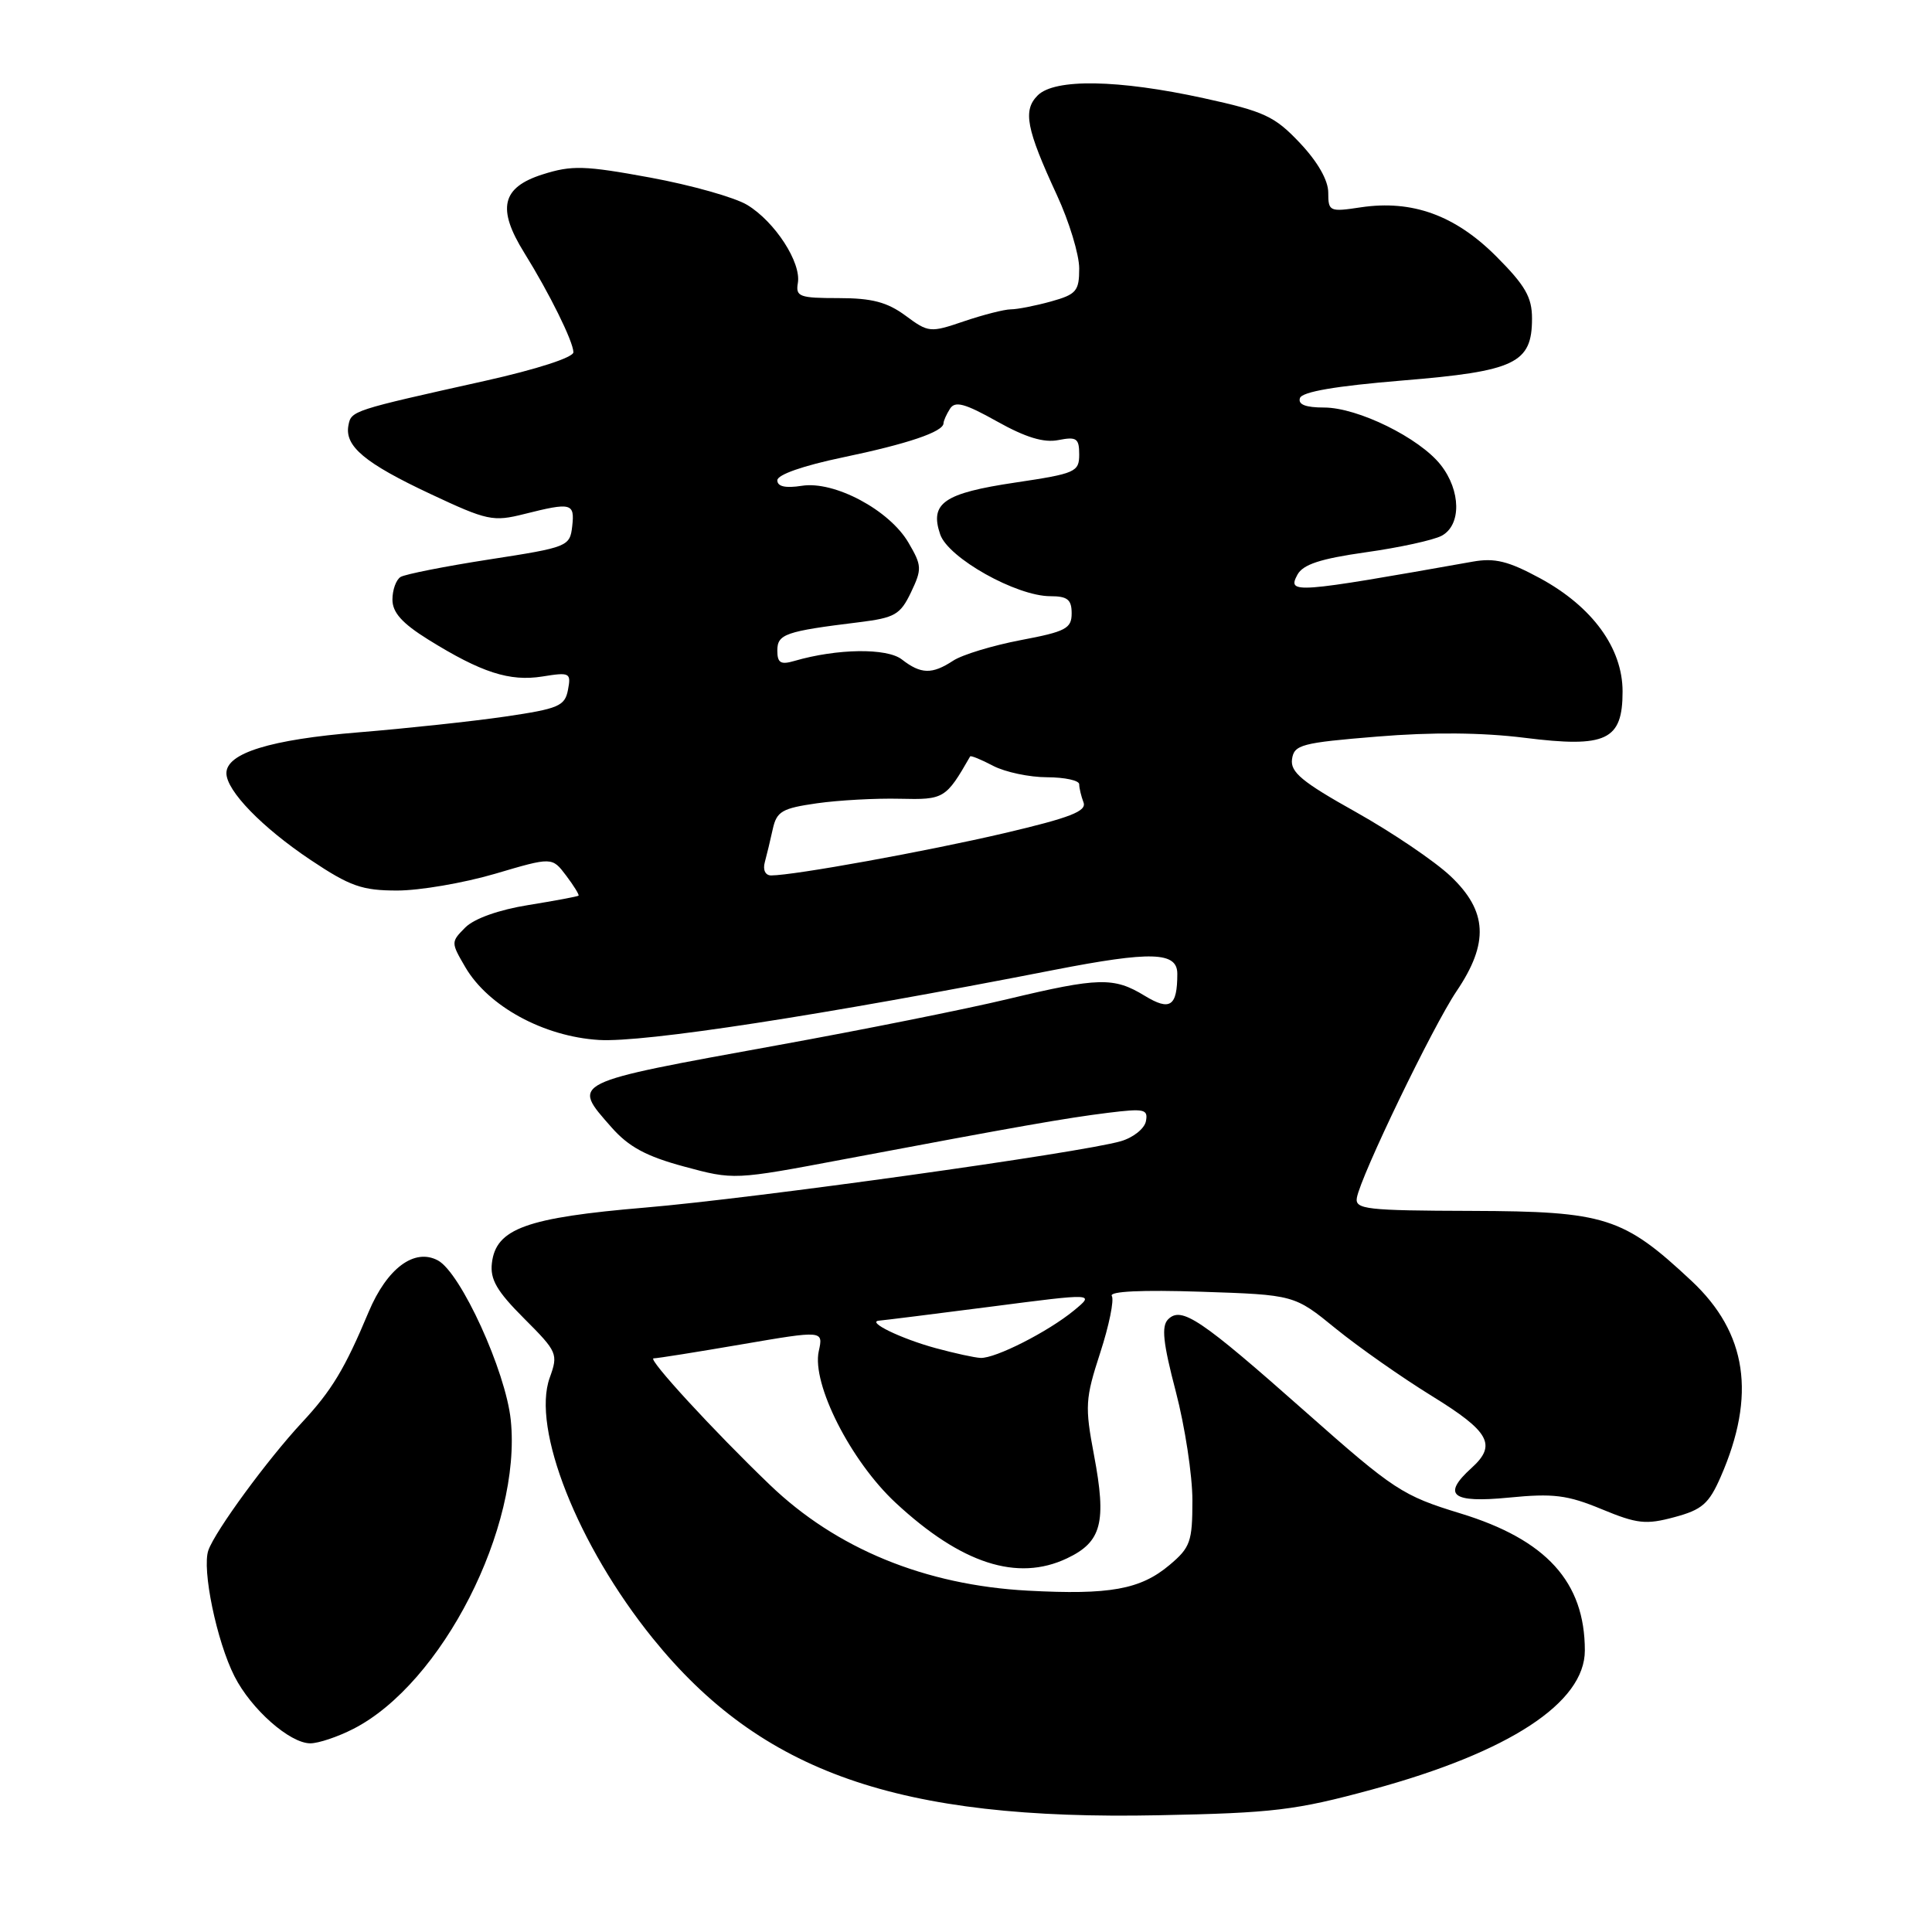 <?xml version="1.0" encoding="UTF-8" standalone="no"?>
<!DOCTYPE svg PUBLIC "-//W3C//DTD SVG 1.1//EN" "http://www.w3.org/Graphics/SVG/1.1/DTD/svg11.dtd" >
<svg xmlns="http://www.w3.org/2000/svg" xmlns:xlink="http://www.w3.org/1999/xlink" version="1.1" viewBox="0 0 256 256">
 <g >
 <path fill="currentColor"
d=" M 181.85 237.11 C 199.97 232.18 210.00 225.62 210.00 218.70 C 210.00 209.62 204.90 204.01 193.50 200.53 C 185.84 198.19 184.71 197.45 173.03 187.11 C 159.06 174.74 156.55 173.05 154.78 174.82 C 153.87 175.73 154.11 177.94 155.80 184.39 C 157.01 189.01 158.00 195.49 158.00 198.80 C 158.00 204.28 157.73 205.05 154.97 207.37 C 151.11 210.62 147.04 211.35 136.20 210.77 C 122.58 210.04 110.82 205.22 102.00 196.74 C 94.57 189.61 85.74 180.00 86.60 179.99 C 87.09 179.99 92.36 179.15 98.30 178.13 C 109.10 176.28 109.10 176.28 108.49 179.04 C 107.54 183.37 112.73 193.61 118.69 199.14 C 127.37 207.20 134.80 209.61 141.38 206.49 C 145.98 204.31 146.65 201.75 144.96 192.80 C 143.74 186.34 143.80 185.35 145.78 179.26 C 146.96 175.64 147.65 172.25 147.32 171.72 C 146.95 171.11 151.29 170.90 159.12 171.16 C 171.51 171.57 171.51 171.57 177.00 176.05 C 180.03 178.51 185.76 182.53 189.75 184.99 C 197.38 189.69 198.36 191.46 195.00 194.50 C 191.01 198.11 192.36 199.18 199.93 198.44 C 205.82 197.86 207.68 198.09 212.22 199.97 C 216.93 201.92 218.09 202.05 221.87 201.03 C 225.53 200.05 226.44 199.26 228.00 195.69 C 232.73 184.88 231.50 176.62 224.14 169.73 C 215.09 161.26 212.72 160.51 195.00 160.45 C 181.04 160.41 179.53 160.24 179.79 158.72 C 180.29 155.83 189.85 136.01 193.00 131.34 C 197.32 124.95 197.10 120.73 192.21 116.10 C 190.12 114.12 184.47 110.30 179.66 107.60 C 172.52 103.61 170.96 102.31 171.20 100.60 C 171.47 98.68 172.43 98.42 182.50 97.60 C 189.74 97.00 196.40 97.06 202.00 97.76 C 212.85 99.12 215.00 98.11 215.00 91.63 C 215.00 85.88 211.01 80.40 204.08 76.63 C 199.87 74.35 198.07 73.90 195.15 74.42 C 171.42 78.63 170.56 78.69 171.91 76.16 C 172.65 74.79 174.93 74.04 180.98 73.18 C 185.42 72.56 189.94 71.57 191.03 70.99 C 193.65 69.58 193.59 65.02 190.90 61.60 C 188.08 58.02 179.91 54.00 175.45 54.00 C 173.00 54.00 171.97 53.60 172.25 52.75 C 172.52 51.91 176.99 51.15 185.81 50.42 C 200.80 49.19 203.00 48.14 203.00 42.20 C 203.00 39.37 202.10 37.82 198.25 33.96 C 192.80 28.51 187.11 26.46 180.32 27.47 C 176.17 28.10 176.00 28.02 176.00 25.52 C 176.00 23.89 174.60 21.44 172.25 18.95 C 168.90 15.40 167.55 14.77 159.50 13.01 C 148.16 10.53 139.75 10.39 137.50 12.64 C 135.51 14.63 135.98 17.06 140.05 25.86 C 141.67 29.36 143.00 33.73 143.00 35.57 C 143.00 38.57 142.63 39.01 139.25 39.95 C 137.19 40.52 134.79 40.99 133.93 40.99 C 133.06 41.00 130.28 41.71 127.74 42.57 C 123.25 44.10 123.03 44.08 119.98 41.82 C 117.55 40.03 115.53 39.50 111.11 39.50 C 105.93 39.50 105.41 39.31 105.72 37.50 C 106.19 34.79 102.69 29.39 99.02 27.16 C 97.38 26.16 91.59 24.53 86.16 23.53 C 77.46 21.93 75.77 21.88 71.90 23.11 C 66.47 24.83 65.82 27.63 69.47 33.50 C 72.80 38.86 75.95 45.23 75.98 46.67 C 75.99 47.36 71.14 48.93 64.25 50.47 C 46.64 54.39 46.54 54.42 46.17 56.36 C 45.64 59.12 48.33 61.37 57.05 65.46 C 64.57 68.99 65.33 69.15 69.47 68.11 C 75.72 66.54 76.17 66.65 75.82 69.74 C 75.51 72.41 75.25 72.52 64.83 74.13 C 58.96 75.04 53.67 76.09 53.08 76.45 C 52.48 76.82 52.00 78.17 52.00 79.45 C 52.00 81.16 53.28 82.59 56.75 84.75 C 63.78 89.12 67.52 90.33 71.87 89.64 C 75.51 89.05 75.69 89.15 75.26 91.41 C 74.85 93.56 74.02 93.91 66.94 94.95 C 62.62 95.58 53.87 96.52 47.51 97.04 C 35.84 97.99 30.00 99.79 30.00 102.45 C 30.00 104.78 34.74 109.66 41.16 113.95 C 46.38 117.44 47.98 118.00 52.64 118.00 C 55.61 118.00 61.44 117.00 65.60 115.78 C 73.15 113.55 73.15 113.55 75.01 116.01 C 76.03 117.36 76.77 118.56 76.66 118.68 C 76.54 118.79 73.56 119.35 70.03 119.92 C 66.10 120.55 62.85 121.71 61.66 122.89 C 59.74 124.82 59.74 124.87 61.66 128.16 C 64.69 133.34 72.03 137.35 79.36 137.80 C 85.30 138.17 108.84 134.55 139.67 128.52 C 152.55 126.01 156.00 126.11 156.00 129.03 C 156.00 133.36 155.05 134.00 151.67 131.94 C 147.59 129.45 145.59 129.50 133.50 132.39 C 128.00 133.71 114.28 136.46 103.02 138.50 C 75.31 143.54 75.72 143.34 81.01 149.36 C 83.30 151.96 85.60 153.21 90.63 154.57 C 97.25 156.36 97.25 156.36 111.87 153.60 C 135.07 149.23 141.14 148.16 146.84 147.45 C 151.63 146.86 152.15 146.97 151.84 148.57 C 151.65 149.55 150.15 150.75 148.50 151.22 C 143.19 152.76 99.95 158.79 85.50 160.01 C 69.74 161.34 65.71 162.80 65.18 167.36 C 64.92 169.53 65.84 171.10 69.44 174.70 C 73.87 179.13 73.98 179.40 72.84 182.56 C 70.42 189.27 76.54 204.76 86.49 217.08 C 100.88 234.88 119.01 241.23 153.50 240.53 C 168.75 240.23 171.66 239.88 181.85 237.11 Z  M 46.81 229.09 C 58.56 223.10 69.14 202.35 67.68 188.17 C 67.01 181.68 61.05 168.63 58.02 167.01 C 54.91 165.35 51.29 168.04 48.85 173.83 C 45.69 181.38 43.95 184.26 40.00 188.50 C 35.42 193.43 28.53 202.83 27.61 205.42 C 26.73 207.91 28.71 217.48 31.07 222.12 C 33.28 226.48 38.40 231.00 41.12 231.00 C 42.20 231.00 44.76 230.14 46.81 229.09 Z  M 124.00 178.64 C 119.37 177.38 114.72 175.12 116.50 174.99 C 117.05 174.95 123.71 174.12 131.30 173.14 C 145.09 171.35 145.09 171.35 142.30 173.65 C 138.87 176.47 131.88 180.02 129.93 179.93 C 129.15 179.90 126.47 179.31 124.00 178.64 Z  M 101.34 114.25 C 101.60 113.29 102.08 111.31 102.40 109.84 C 102.92 107.51 103.63 107.10 108.25 106.44 C 111.14 106.03 116.08 105.76 119.24 105.84 C 125.10 105.98 125.33 105.84 128.55 100.23 C 128.63 100.08 130.01 100.64 131.60 101.48 C 133.20 102.31 136.41 102.99 138.75 102.99 C 141.09 103.00 143.00 103.41 143.00 103.92 C 143.00 104.42 143.26 105.50 143.57 106.32 C 144.02 107.49 141.81 108.35 133.07 110.40 C 122.81 112.80 105.24 115.99 102.18 116.00 C 101.41 116.00 101.06 115.27 101.34 114.25 Z  M 119.50 87.38 C 117.52 85.84 110.92 85.93 105.25 87.58 C 103.44 88.11 103.00 87.84 103.00 86.20 C 103.00 84.02 104.05 83.65 113.82 82.45 C 118.58 81.86 119.29 81.45 120.71 78.49 C 122.18 75.40 122.16 74.95 120.38 71.91 C 117.85 67.58 110.56 63.69 106.25 64.37 C 104.07 64.71 103.00 64.47 103.00 63.64 C 103.00 62.90 106.44 61.70 111.66 60.61 C 120.25 58.82 124.99 57.22 125.02 56.09 C 125.02 55.77 125.41 54.90 125.88 54.16 C 126.55 53.10 127.84 53.45 132.11 55.84 C 135.90 57.96 138.31 58.70 140.25 58.31 C 142.65 57.84 143.00 58.08 143.00 60.22 C 143.00 62.54 142.51 62.75 134.54 63.94 C 125.07 65.35 123.16 66.66 124.58 70.81 C 125.65 73.94 134.68 79.00 139.18 79.00 C 141.45 79.00 142.00 79.45 142.00 81.27 C 142.00 83.28 141.23 83.69 135.25 84.82 C 131.54 85.53 127.50 86.75 126.29 87.55 C 123.50 89.38 122.02 89.34 119.50 87.38 Z "/>
</g>
</svg>
